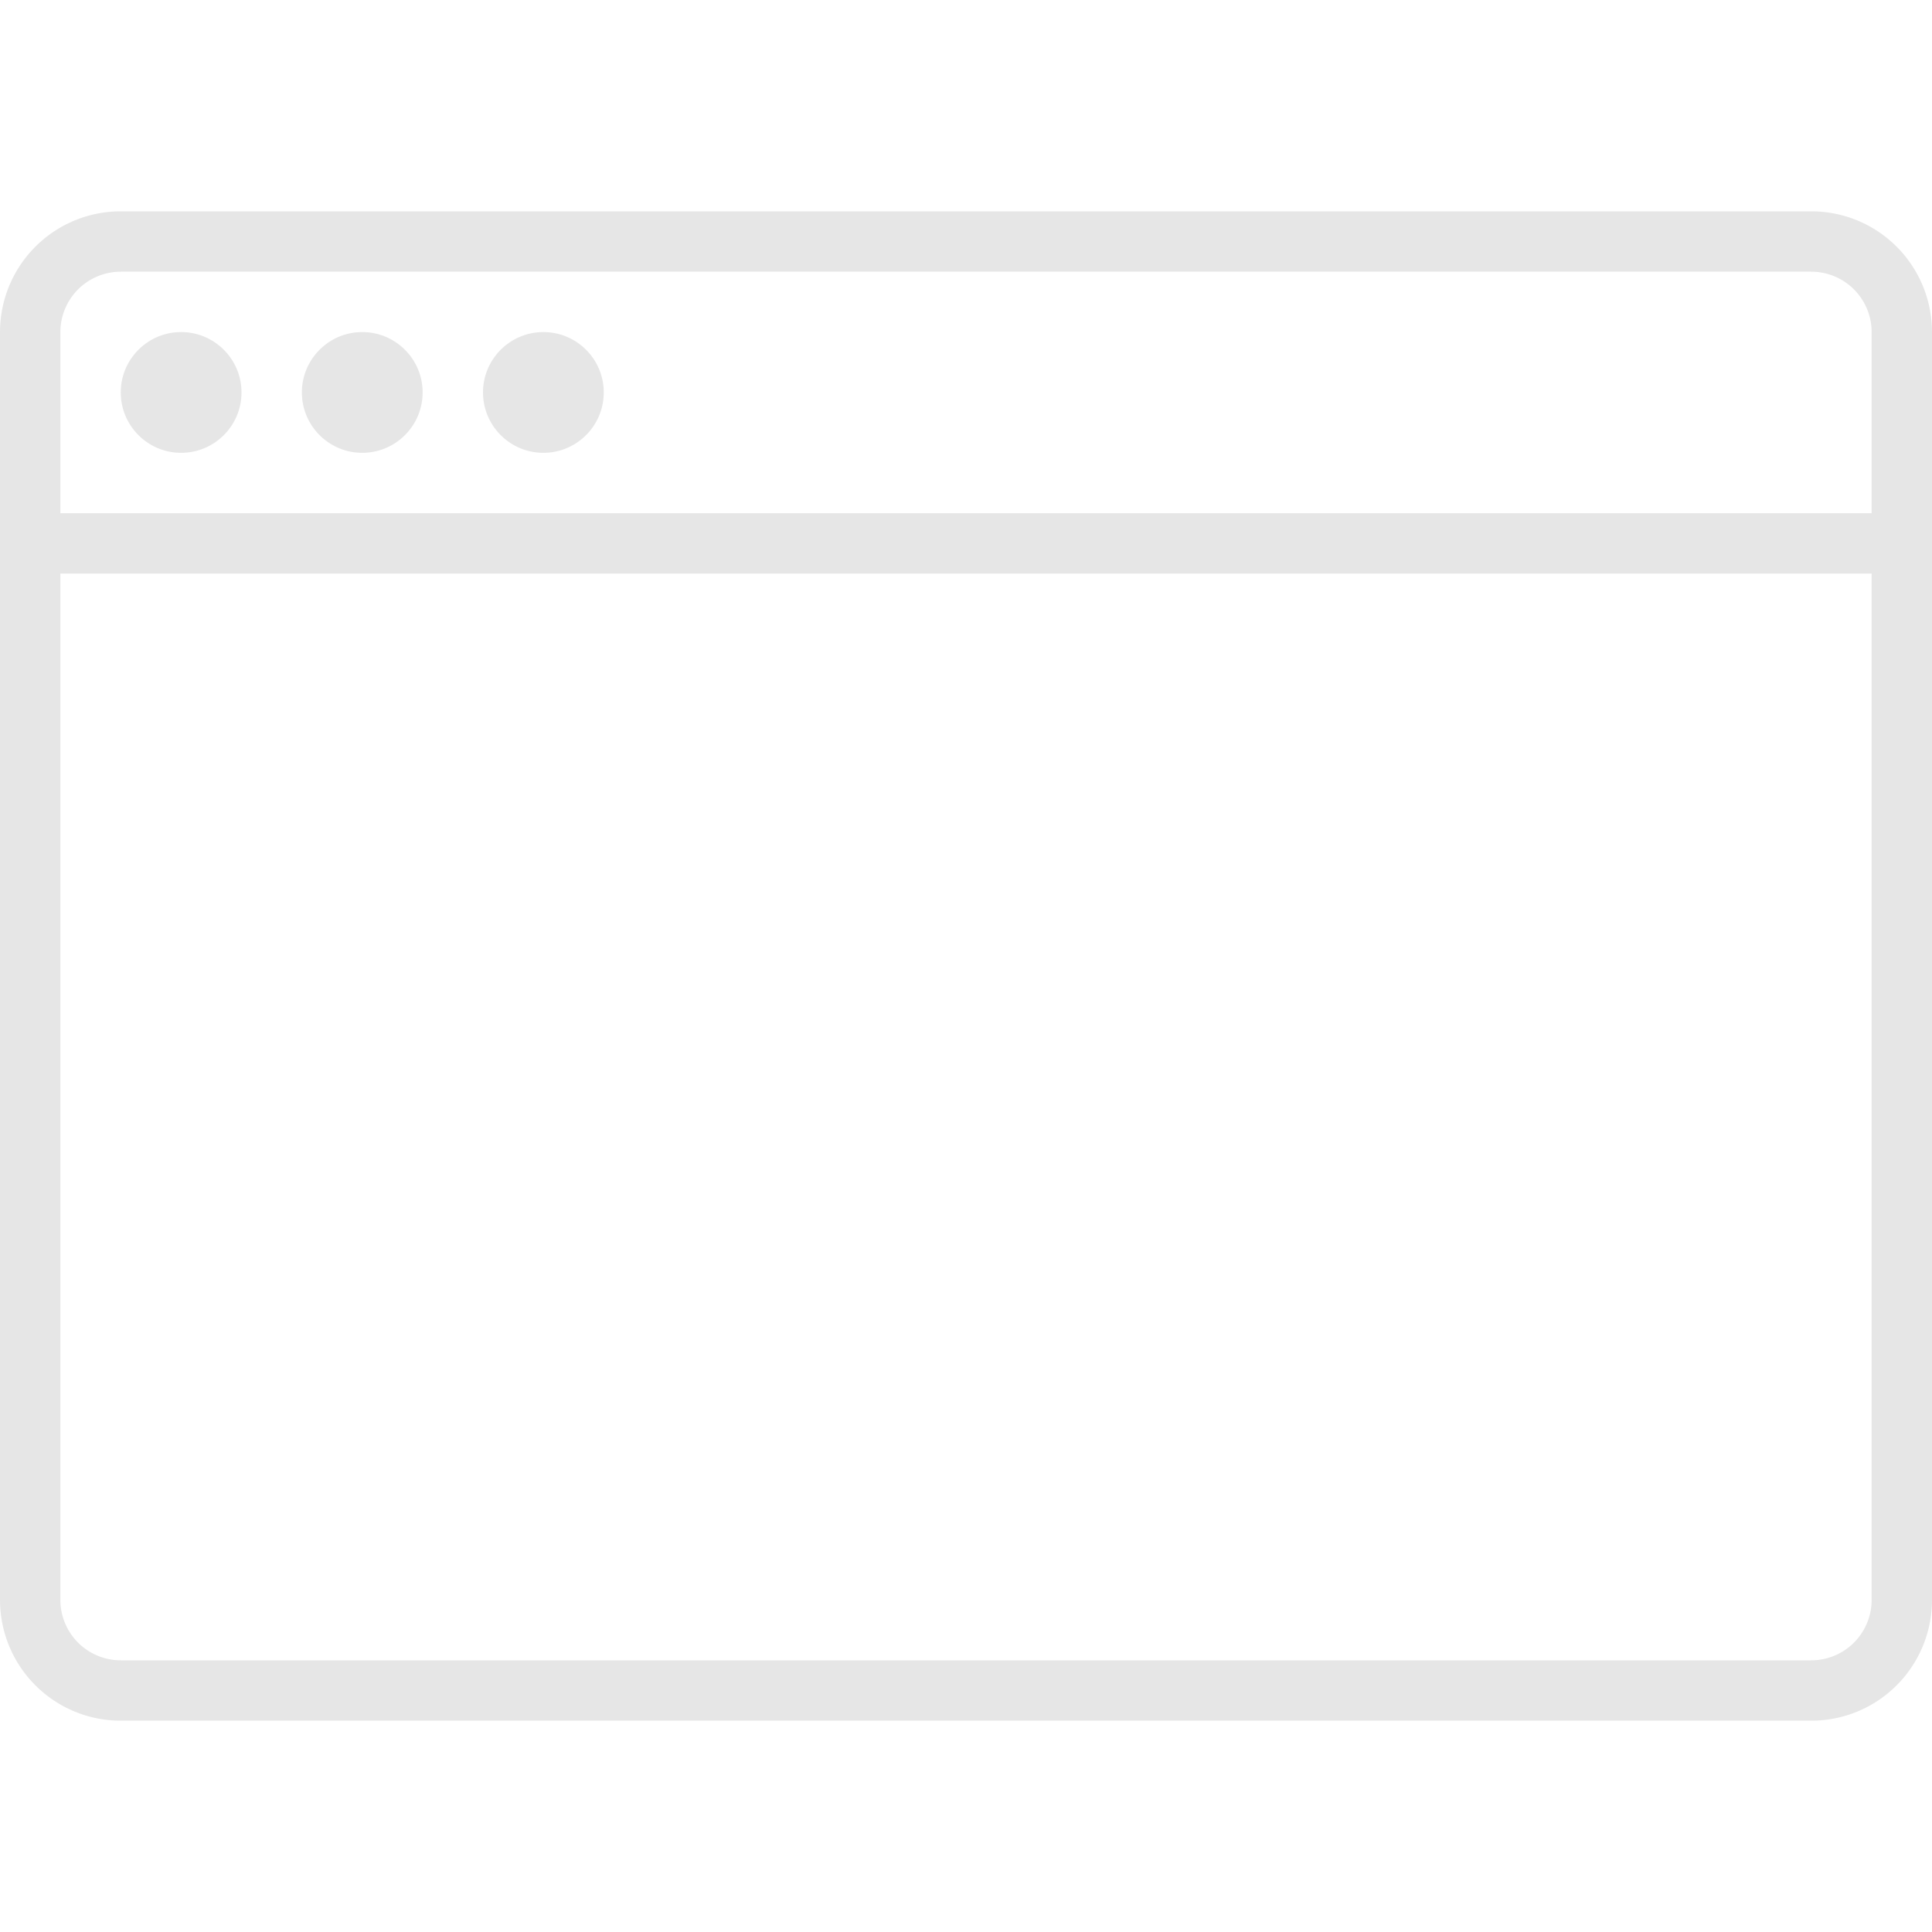 <svg clip-rule="evenodd" fill-rule="evenodd" height="64" stroke-linejoin="round" stroke-miterlimit="1.5" width="64" xmlns="http://www.w3.org/2000/svg" xmlns:xlink="http://www.w3.org/1999/xlink"><clipPath id="a"><path clip-rule="evenodd" d="m0 0h64v64h-64z"/></clipPath><path d="m0 0h64v64h-64z" fill="none"/><g clip-path="url(#a)"><path d="m60.099 7.001.099.004.099.006.098.009.098.011.098.013.097.016.096.018.096.02.095.023.095.025.093.027.093.029.093.032.091.034.091.036.089.039.089.041.088.042.087.045.085.047.085.049.083.052.082.053.081.055.08.058.078.059.077.062.076.063.074.066.072.067.071.07.07.071.067.072.066.074.063.076.062.077.059.078.058.08.055.081.053.082.052.083.049.085.047.085.045.087.042.088.041.089.039.089.036.091.034.091.032.093.029.093.027.093.025.095.023.095.02.096.018.096.016.097.013.098.011.098.009.098.006.099.004.099.001.099v42l-.001.099-.004.099-.006.099-.009.098-.011.098-.013.098-.016.097-.018.096-.02.096-.023.095-.025.095-.027.093-.029.093-.032.093-.034.091-.036.091-.039.089-.041.089-.042.088-.045.087-.047.085-.049.085-.052.083-.053.082-.055.081-.058.08-.059.078-.062.077-.063.076-.066.074-.067.072-.07.071-.071.07-.072.067-.074.066-.076.063-.077.062-.078.059-.08.058-.081.055-.082.053-.083.052-.085.049-.085.047-.087.045-.088.042-.089.041-.089.039-.091.036-.091.034-.093.032-.093.029-.093.027-.095.025-.095.023-.096.02-.096.018-.097.016-.098.013-.098.011-.098.009-.099.006-.099.004-.099.001h-56l-.099-.001-.099-.004-.099-.006-.098-.009-.098-.011-.098-.013-.097-.016-.096-.018-.096-.02-.095-.023-.095-.025-.093-.027-.093-.029-.093-.032-.091-.034-.091-.036-.089-.039-.089-.041-.088-.042-.087-.045-.085-.047-.085-.049-.083-.052-.082-.053-.081-.055-.08-.058-.078-.059-.077-.062-.076-.063-.074-.066-.072-.067-.071-.07-.07-.071-.067-.072-.066-.074-.063-.076-.062-.077-.059-.078-.058-.08-.055-.081-.053-.082-.052-.083-.049-.085-.047-.085-.045-.087-.042-.088-.041-.089-.039-.089-.036-.091-.034-.091-.032-.093-.029-.093-.027-.093-.025-.095-.023-.095-.02-.096-.018-.096-.016-.097-.013-.098-.011-.098-.009-.098-.006-.099-.004-.099-.001-.099v-42l.001-.099.004-.099.006-.099.009-.098.011-.098.013-.098.016-.097.018-.096.02-.096.023-.095.025-.095.027-.093.029-.093.032-.093.034-.091.036-.091.039-.089.041-.089.042-.088.045-.087.047-.085.049-.085.052-.083.053-.082.055-.081.058-.08.059-.078.062-.077.063-.076.066-.074.067-.072.07-.071.071-.07.072-.067.074-.066.076-.063.077-.062.078-.059.08-.058.081-.055.082-.053.083-.052.085-.049.085-.047.087-.045.088-.042.089-.041.089-.039.091-.036.091-.034.093-.032.093-.029.093-.027.095-.025.095-.023.096-.02.096-.018.097-.016.098-.013.098-.011.098-.009.099-.006.099-.004.099-.001h56zm-56.087 1.999-.062.001-.049.002-.05.003-.049.004-.049.005-.048.007-.049.008-.048.009-.048.01-.047.011-.048.013-.047.014-.046.014-.046.016-.046.017-.045.018-.045.02-.045.02-.043.021-.044.023-.043.023-.042.025-.041.025-.042.027-.04.028-.04.029-.039.029-.038.031-.038.032-.037.032-.036.034-.036.035-.035.035-.034.037-.032.037-.032.038-.031.038-.029.039-.029.04-.028.041-.027.041-.025.041-.025.042-.023.043-.023.044-.021.044-.02.044-.02.045-.018.045-.017.046-.016.046-.014.046-.014.047-.013.048-.011.047-.01.048-.009.048-.008.049-.007.048-.005.049-.004.049-.003.05-.002.049-.001.062v41.976l.001.062.002.049.003.05.004.049.005.049.007.048.008.049.009.048.01.048.011.047.013.048.014.047.014.046.016.046.017.046.018.045.02.045.02.044.021.044.023.044.023.042.025.043.026.042.026.04.028.041.029.04.029.039.031.038.032.038.032.037.034.037.035.035.036.035.036.034.037.032.038.032.038.031.039.029.04.029.04.028.042.027.041.025.042.025.043.023.044.023.043.021.045.02.045.02.045.018.046.017.046.016.046.014.047.014.048.013.047.011.048.01.048.009.049.008.048.007.049.005.049.004.05.003.049.002.062.001h55.976l.062-.001.049-.002.05-.003.049-.004.049-.005.048-.007.049-.008.048-.009.048-.01.047-.011.048-.013.047-.014.046-.014.046-.016.046-.017.045-.018.045-.02.045-.02.043-.021.044-.023.043-.023.042-.025.041-.025.042-.027.04-.028.04-.029.039-.029.038-.031.038-.032.037-.032.036-.034.036-.035.035-.035.034-.037.032-.037.032-.038.031-.038.029-.039.029-.04.028-.041.026-.04.026-.042.025-.043.023-.042.023-.044.021-.044.02-.044.02-.045.018-.045.017-.046.016-.046.014-.046.014-.047.013-.048.011-.047.01-.048.009-.048.008-.049.007-.048.005-.049.004-.049.003-.05.002-.049.001-.062v-41.976l-.001-.062-.002-.049-.003-.05-.004-.049-.005-.049-.007-.048-.008-.049-.009-.048-.01-.048-.011-.047-.013-.048-.014-.047-.014-.046-.016-.046-.017-.046-.018-.045-.02-.045-.02-.044-.021-.044-.023-.044-.023-.043-.025-.042-.025-.041-.027-.041-.028-.041-.029-.04-.029-.039-.031-.038-.032-.038-.032-.037-.034-.037-.035-.035-.036-.035-.036-.034-.037-.032-.038-.032-.038-.031-.039-.029-.04-.029-.04-.028-.042-.027-.041-.025-.042-.025-.043-.023-.044-.023-.043-.021-.045-.02-.045-.02-.045-.018-.046-.017-.046-.016-.046-.014-.047-.014-.048-.013-.047-.011-.048-.01-.048-.009-.049-.008-.048-.007-.049-.005-.049-.004-.05-.003-.049-.002-.062-.001z" fill="#e6e6e6"/><path d="m0 18h64" fill="none" stroke="#e6e6e6" stroke-width="2"/><g fill="#e6e6e6"><path d="m6.052 11.001.051.002.051.003.05.004.051.006.049.007.05.008.049.01.048.01.049.012.047.013.047.014.047.015.046.016.046.018.045.018.045.02.044.02.043.022.043.023.042.023.042.025.041.025.04.027.039.027.039.029.038.029.038.03.037.031.035.032.036.033.034.033.033.034.033.036.032.035.031.037.03.038.029.038.029.039.027.039.027.04.025.041.025.042.023.042.023.043.022.043.02.044.02.045.018.045.018.046.016.046.015.047.014.047.013.047.012.049.01.048.01.049.008.05.007.049.006.051.004.05.003.051.002.051.001.052-.001.052-.002.051-.003.051-.004.05-.006.051-.007.049-.008.05-.01.049-.01.048-.012.049-.013.047-.014.047-.015.047-.016.046-.018.046-.018.045-.02.045-.02.044-.022.043-.023.043-.023.042-.025.042-.025.041-.027.04-.027.039-.029.039-.029.038-.03.038-.031.037-.032.035-.033.036-.033.034-.034.033-.036.033-.035.032-.037.031-.038.03-.038.029-.039.029-.039.027-.04.027-.041.025-.042.025-.042.023-.043.023-.043.022-.044.02-.045.02-.045.018-.046.018-.046.016-.047.015-.047.014-.047.013-.049.012-.048.01-.049.01-.05.008-.049.007-.051.006-.05.004-.051.003-.051.002-.052.001-.052-.001-.051-.002-.051-.003-.05-.004-.051-.006-.049-.007-.05-.008-.049-.01-.048-.01-.049-.012-.047-.013-.047-.014-.047-.015-.046-.016-.046-.018-.045-.018-.045-.02-.044-.02-.043-.022-.043-.023-.042-.023-.042-.025-.041-.025-.04-.027-.039-.027-.039-.029-.038-.029-.038-.03-.037-.031-.035-.032-.036-.033-.034-.033-.033-.034-.033-.036-.032-.035-.031-.037-.03-.038-.029-.038-.029-.039-.027-.039-.027-.04-.025-.041-.025-.042-.023-.042-.023-.043-.022-.043-.02-.044-.02-.045-.018-.045-.018-.046-.016-.046-.015-.047-.014-.047-.013-.047-.012-.049-.01-.048-.01-.049-.008-.05-.007-.049-.006-.051-.004-.05-.003-.051-.002-.051-.001-.052.001-.052.002-.051.003-.051.004-.05.006-.051.007-.049.008-.05.01-.049.01-.048.012-.049.013-.047.014-.047.015-.047.016-.046.018-.046.018-.045.02-.045.02-.044.022-.043.023-.043.023-.042.025-.042.025-.041.027-.04.027-.039.029-.039.029-.038.03-.038.031-.037.032-.035.033-.036.033-.034.034-.033.036-.033.035-.032.037-.031.038-.03.038-.029.039-.029.039-.027.04-.027.041-.025.042-.025.042-.023.043-.023.043-.022.044-.02.045-.02.045-.018.046-.018.046-.016.047-.015.047-.014.047-.013.049-.012.048-.01.049-.01.05-.008.049-.007.051-.006.05-.004.051-.003.051-.002.052-.001z"/><path d="m12.052 11.001.051.002.051.003.05.004.051.006.049.007.05.008.049.01.048.01.049.012.047.013.047.014.047.015.046.016.046.018.045.018.045.02.044.02.043.022.043.023.042.023.042.025.041.025.04.027.039.027.039.029.038.029.038.03.037.031.035.032.036.033.034.033.033.034.033.036.032.035.031.037.03.038.029.038.029.039.027.039.027.04.025.041.025.042.023.042.023.043.022.043.02.044.02.045.018.045.018.046.016.046.015.047.014.047.013.047.012.049.01.048.01.049.008.05.007.049.006.051.004.05.003.051.002.051.001.052-.001.052-.002.051-.003.051-.004.05-.006.051-.007.049-.008.05-.01.049-.01.048-.012.049-.013.047-.014.047-.015.047-.016.046-.018.046-.018.045-.02.045-.02.044-.022.043-.023.043-.023.042-.025.042-.025.041-.027.04-.027.039-.029.039-.029.038-.03.038-.031.037-.032.035-.033.036-.033.034-.034.033-.036.033-.035.032-.037.031-.038.03-.038.029-.039.029-.039.027-.04.027-.041.025-.042.025-.042.023-.043.023-.043.022-.044.02-.045.02-.045.018-.046.018-.046.016-.047.015-.047.014-.047.013-.049.012-.048.01-.049.01-.05.008-.049.007-.051.006-.05.004-.051.003-.051.002-.052.001-.052-.001-.051-.002-.051-.003-.05-.004-.051-.006-.049-.007-.05-.008-.049-.01-.048-.01-.049-.012-.047-.013-.047-.014-.047-.015-.046-.016-.046-.018-.045-.018-.045-.02-.044-.02-.043-.022-.043-.023-.042-.023-.042-.025-.041-.025-.04-.027-.039-.027-.039-.029-.038-.029-.038-.03-.037-.031-.035-.032-.036-.033-.034-.033-.033-.034-.033-.036-.032-.035-.031-.037-.03-.038-.029-.038-.029-.039-.027-.039-.027-.04-.025-.041-.025-.042-.023-.042-.023-.043-.022-.043-.02-.044-.02-.045-.018-.045-.018-.046-.016-.046-.015-.047-.014-.047-.013-.047-.012-.049-.01-.048-.01-.049-.008-.05-.007-.049-.006-.051-.004-.05-.003-.051-.002-.051-.001-.052.001-.052.002-.051.003-.051.004-.05.006-.051.007-.049.008-.05.01-.049.01-.048.012-.049.013-.047.014-.047.015-.047.016-.046.018-.046.018-.045.02-.045.02-.044.022-.043.023-.043.023-.042.025-.042.025-.041.027-.04.027-.039.029-.039.029-.038.03-.038.031-.037.032-.035.033-.036.033-.034.034-.033.036-.033.035-.032.037-.031.038-.03.038-.029.039-.029.039-.027.04-.027.041-.025.042-.025.042-.023.043-.023.043-.022.044-.02.045-.02.045-.018.046-.018.046-.016.047-.015.047-.014.047-.013.049-.012.048-.01.049-.01.05-.008.049-.007.051-.006.05-.004.051-.003.051-.002.052-.001z"/><path d="m18.052 11.001.051.002.051.003.05.004.051.006.049.007.05.008.049.01.048.01.049.012.047.013.047.014.047.015.046.016.046.018.045.018.045.02.044.02.043.022.043.023.042.023.042.025.041.025.04.027.039.027.039.029.038.029.038.03.037.031.035.032.036.033.034.033.033.034.033.036.032.035.031.037.03.038.029.038.029.039.027.039.027.04.025.041.025.042.023.042.023.043.022.043.02.044.02.045.018.045.018.046.016.046.015.047.014.047.013.047.012.049.01.048.01.049.008.05.007.049.006.051.004.05.003.051.002.051.001.052-.001.052-.002.051-.003.051-.004.05-.006.051-.007.049-.008.05-.01.049-.01.048-.012.049-.013.047-.014.047-.015.047-.016.046-.018.046-.018.045-.02.045-.02.044-.022.043-.023.043-.023.042-.025.042-.025.041-.027.04-.027.039-.029.039-.029.038-.03.038-.031.037-.032.035-.033.036-.033.034-.034.033-.036.033-.035.032-.037.031-.038.03-.038.029-.039.029-.039.027-.04.027-.041.025-.042.025-.042.023-.043.023-.043.022-.044.02-.045.02-.045.018-.046.018-.046.016-.047.015-.047.014-.047.013-.049.012-.048.01-.049.01-.05.008-.049.007-.051.006-.05.004-.051.003-.051.002-.052.001-.052-.001-.051-.002-.051-.003-.05-.004-.051-.006-.049-.007-.05-.008-.049-.01-.048-.01-.049-.012-.047-.013-.047-.014-.047-.015-.046-.016-.046-.018-.045-.018-.045-.02-.044-.02-.043-.022-.043-.023-.042-.023-.042-.025-.041-.025-.04-.027-.039-.027-.039-.029-.038-.029-.038-.03-.037-.031-.035-.032-.036-.033-.034-.033-.033-.034-.033-.036-.032-.035-.031-.037-.03-.038-.029-.038-.029-.039-.027-.039-.027-.04-.025-.041-.025-.042-.023-.042-.023-.043-.022-.043-.02-.044-.02-.045-.018-.045-.018-.046-.016-.046-.015-.047-.014-.047-.013-.047-.012-.049-.01-.048-.01-.049-.008-.05-.007-.049-.006-.051-.004-.05-.003-.051-.002-.051-.001-.052.001-.052.002-.051.003-.051.004-.05.006-.051.007-.049.008-.05.01-.049.01-.048.012-.049.013-.047.014-.047.015-.047.016-.046.018-.046.018-.045.02-.045.02-.044.022-.043.023-.043.023-.042.025-.042.025-.041.027-.04.027-.039.029-.039.029-.038.03-.038.031-.037.032-.035.033-.036.033-.034.034-.033.036-.033.035-.032.037-.031.038-.03.038-.029.039-.029.039-.027.04-.027.041-.025.042-.025.042-.023.043-.023.043-.022.044-.02.045-.02.045-.018.046-.018.046-.016.047-.015.047-.014.047-.013.049-.012.048-.01.049-.01.05-.008.049-.007.051-.006.05-.004.051-.003.051-.002.052-.001z"/></g></g></svg>